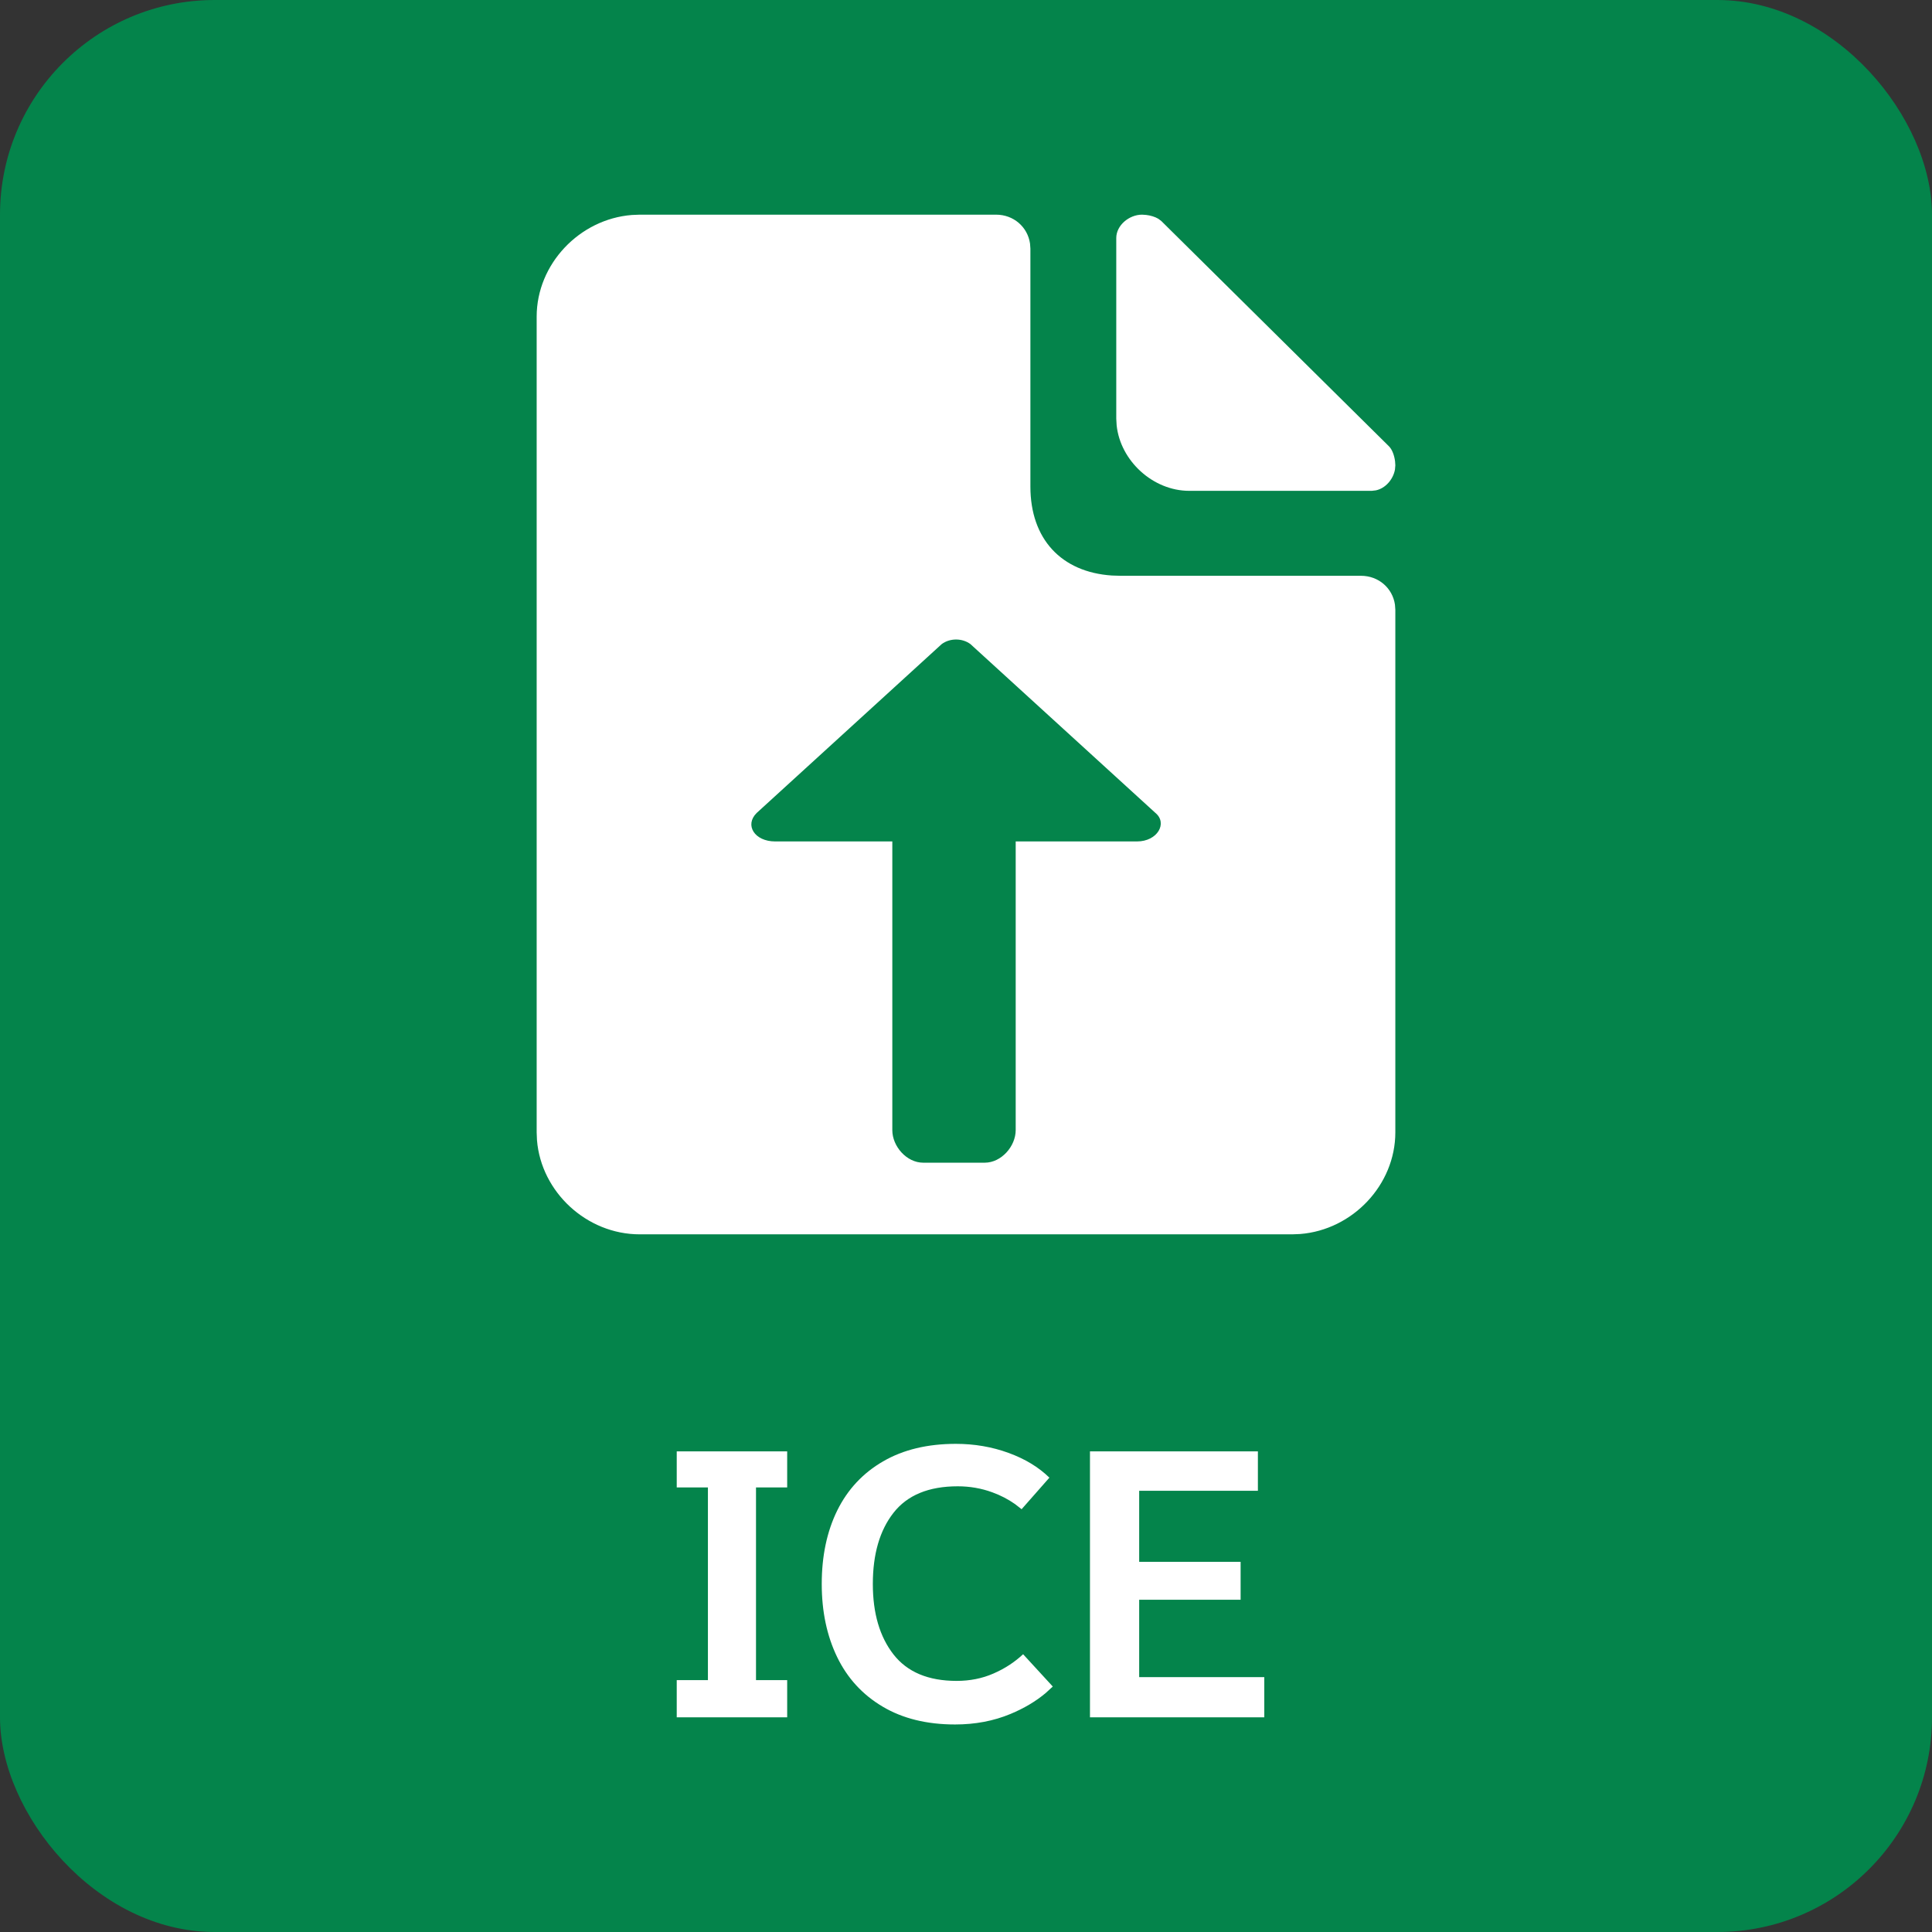 <?xml version="1.0" encoding="UTF-8"?>
<svg width="36px" height="36px" viewBox="0 0 36 36" version="1.1" xmlns="http://www.w3.org/2000/svg" xmlns:xlink="http://www.w3.org/1999/xlink">
    <rect x="0" y="0" width="36" height="36" fill="#333333" stroke="none"/>
    <title>Release Note</title>
    <defs>
        <path d="M17.811,26.904 C18.156,26.904 18.483,26.96 18.791,27.072 C19.099,27.184 19.353,27.338 19.554,27.534 L19.554,27.534 L19.036,28.122 L18.913,28.026 C18.785,27.936 18.644,27.863 18.49,27.807 C18.285,27.732 18.07,27.695 17.846,27.695 C17.305,27.695 16.906,27.86 16.649,28.189 C16.392,28.517 16.264,28.96 16.264,29.515 C16.264,30.061 16.392,30.498 16.649,30.828 C16.906,31.157 17.298,31.321 17.825,31.321 C18.072,31.321 18.301,31.276 18.511,31.184 C18.721,31.093 18.905,30.973 19.064,30.824 L19.064,30.824 L19.617,31.426 L19.485,31.547 C19.3,31.703 19.081,31.832 18.829,31.937 C18.515,32.068 18.17,32.133 17.797,32.133 C17.27,32.133 16.819,32.022 16.446,31.8 C16.073,31.579 15.79,31.271 15.599,30.877 C15.408,30.482 15.312,30.028 15.312,29.515 C15.312,28.992 15.409,28.535 15.602,28.143 C15.796,27.751 16.081,27.447 16.456,27.23 C16.832,27.012 17.284,26.904 17.811,26.904 Z M14.668,27.044 L14.668,27.716 L14.087,27.716 L14.087,31.307 L14.668,31.307 L14.668,32 L12.61,32 L12.61,31.307 L13.191,31.307 L13.191,27.716 L12.61,27.716 L12.61,27.044 L14.668,27.044 Z M23.439,27.044 L23.439,27.779 L21.227,27.779 L21.227,29.102 L23.117,29.102 L23.117,29.809 L21.227,29.809 L21.227,31.251 L23.558,31.251 L23.558,32 L20.31,32 L20.31,27.044 L23.439,27.044 Z M18.56,4 C18.887,4 19.148,4.229 19.193,4.538 L19.2,4.633 L19.2,9.067 C19.2,10.042 19.774,10.661 20.719,10.724 L20.88,10.729 L25.36,10.729 C25.687,10.729 25.948,10.958 25.993,11.267 L26,11.363 L26,21.1 C26,22.08 25.202,22.917 24.227,22.994 L24.08,23 L11.92,23 C10.93,23 10.084,22.21 10.006,21.246 L10,21.1 L10,5.9 C10,4.92 10.798,4.083 11.773,4.006 L11.92,4 L18.56,4 Z M17.547,12.002 L14.1,15.148 C13.869,15.375 14.061,15.679 14.444,15.679 L16.627,15.679 L16.627,21.058 C16.627,21.362 16.895,21.665 17.202,21.665 L18.351,21.665 C18.658,21.664 18.926,21.361 18.926,21.057 L18.926,15.679 L21.186,15.679 C21.569,15.679 21.76,15.338 21.53,15.148 L18.083,12.002 C17.93,11.888 17.7,11.888 17.547,12.002 Z M21.28,4 L21.356,4.005 C21.435,4.014 21.519,4.038 21.583,4.076 L21.64,4.119 L25.88,8.315 C25.944,8.378 25.982,8.492 25.995,8.596 L26,8.671 L25.993,8.75 C25.96,8.932 25.817,9.099 25.638,9.137 L25.56,9.146 L22.16,9.146 C21.482,9.146 20.876,8.585 20.807,7.925 L20.8,7.8 L20.8,4.435 C20.8,4.198 21.04,4 21.28,4 Z" id="path-1"></path>
    </defs>
    <g id="Create-Knowledge" stroke="none" stroke-width="1" fill="none" fill-rule="evenodd">
        <g id="Export-to-svg-2-colors" transform="translate(-26, -123)">
            <g id="Release-Note" transform="translate(26, 123)">
                <rect id="Icon-Background" fill="#04844B" x="0" y="0" width="36" height="36" rx="4"></rect>
                <mask id="mask-2" fill="white">
                    <use xlink:href="#path-1"></use>
                </mask>
                <use fill="#FFFFFF" xlink:href="#path-1"></use>
            </g>
        </g>
    </g>
</svg>